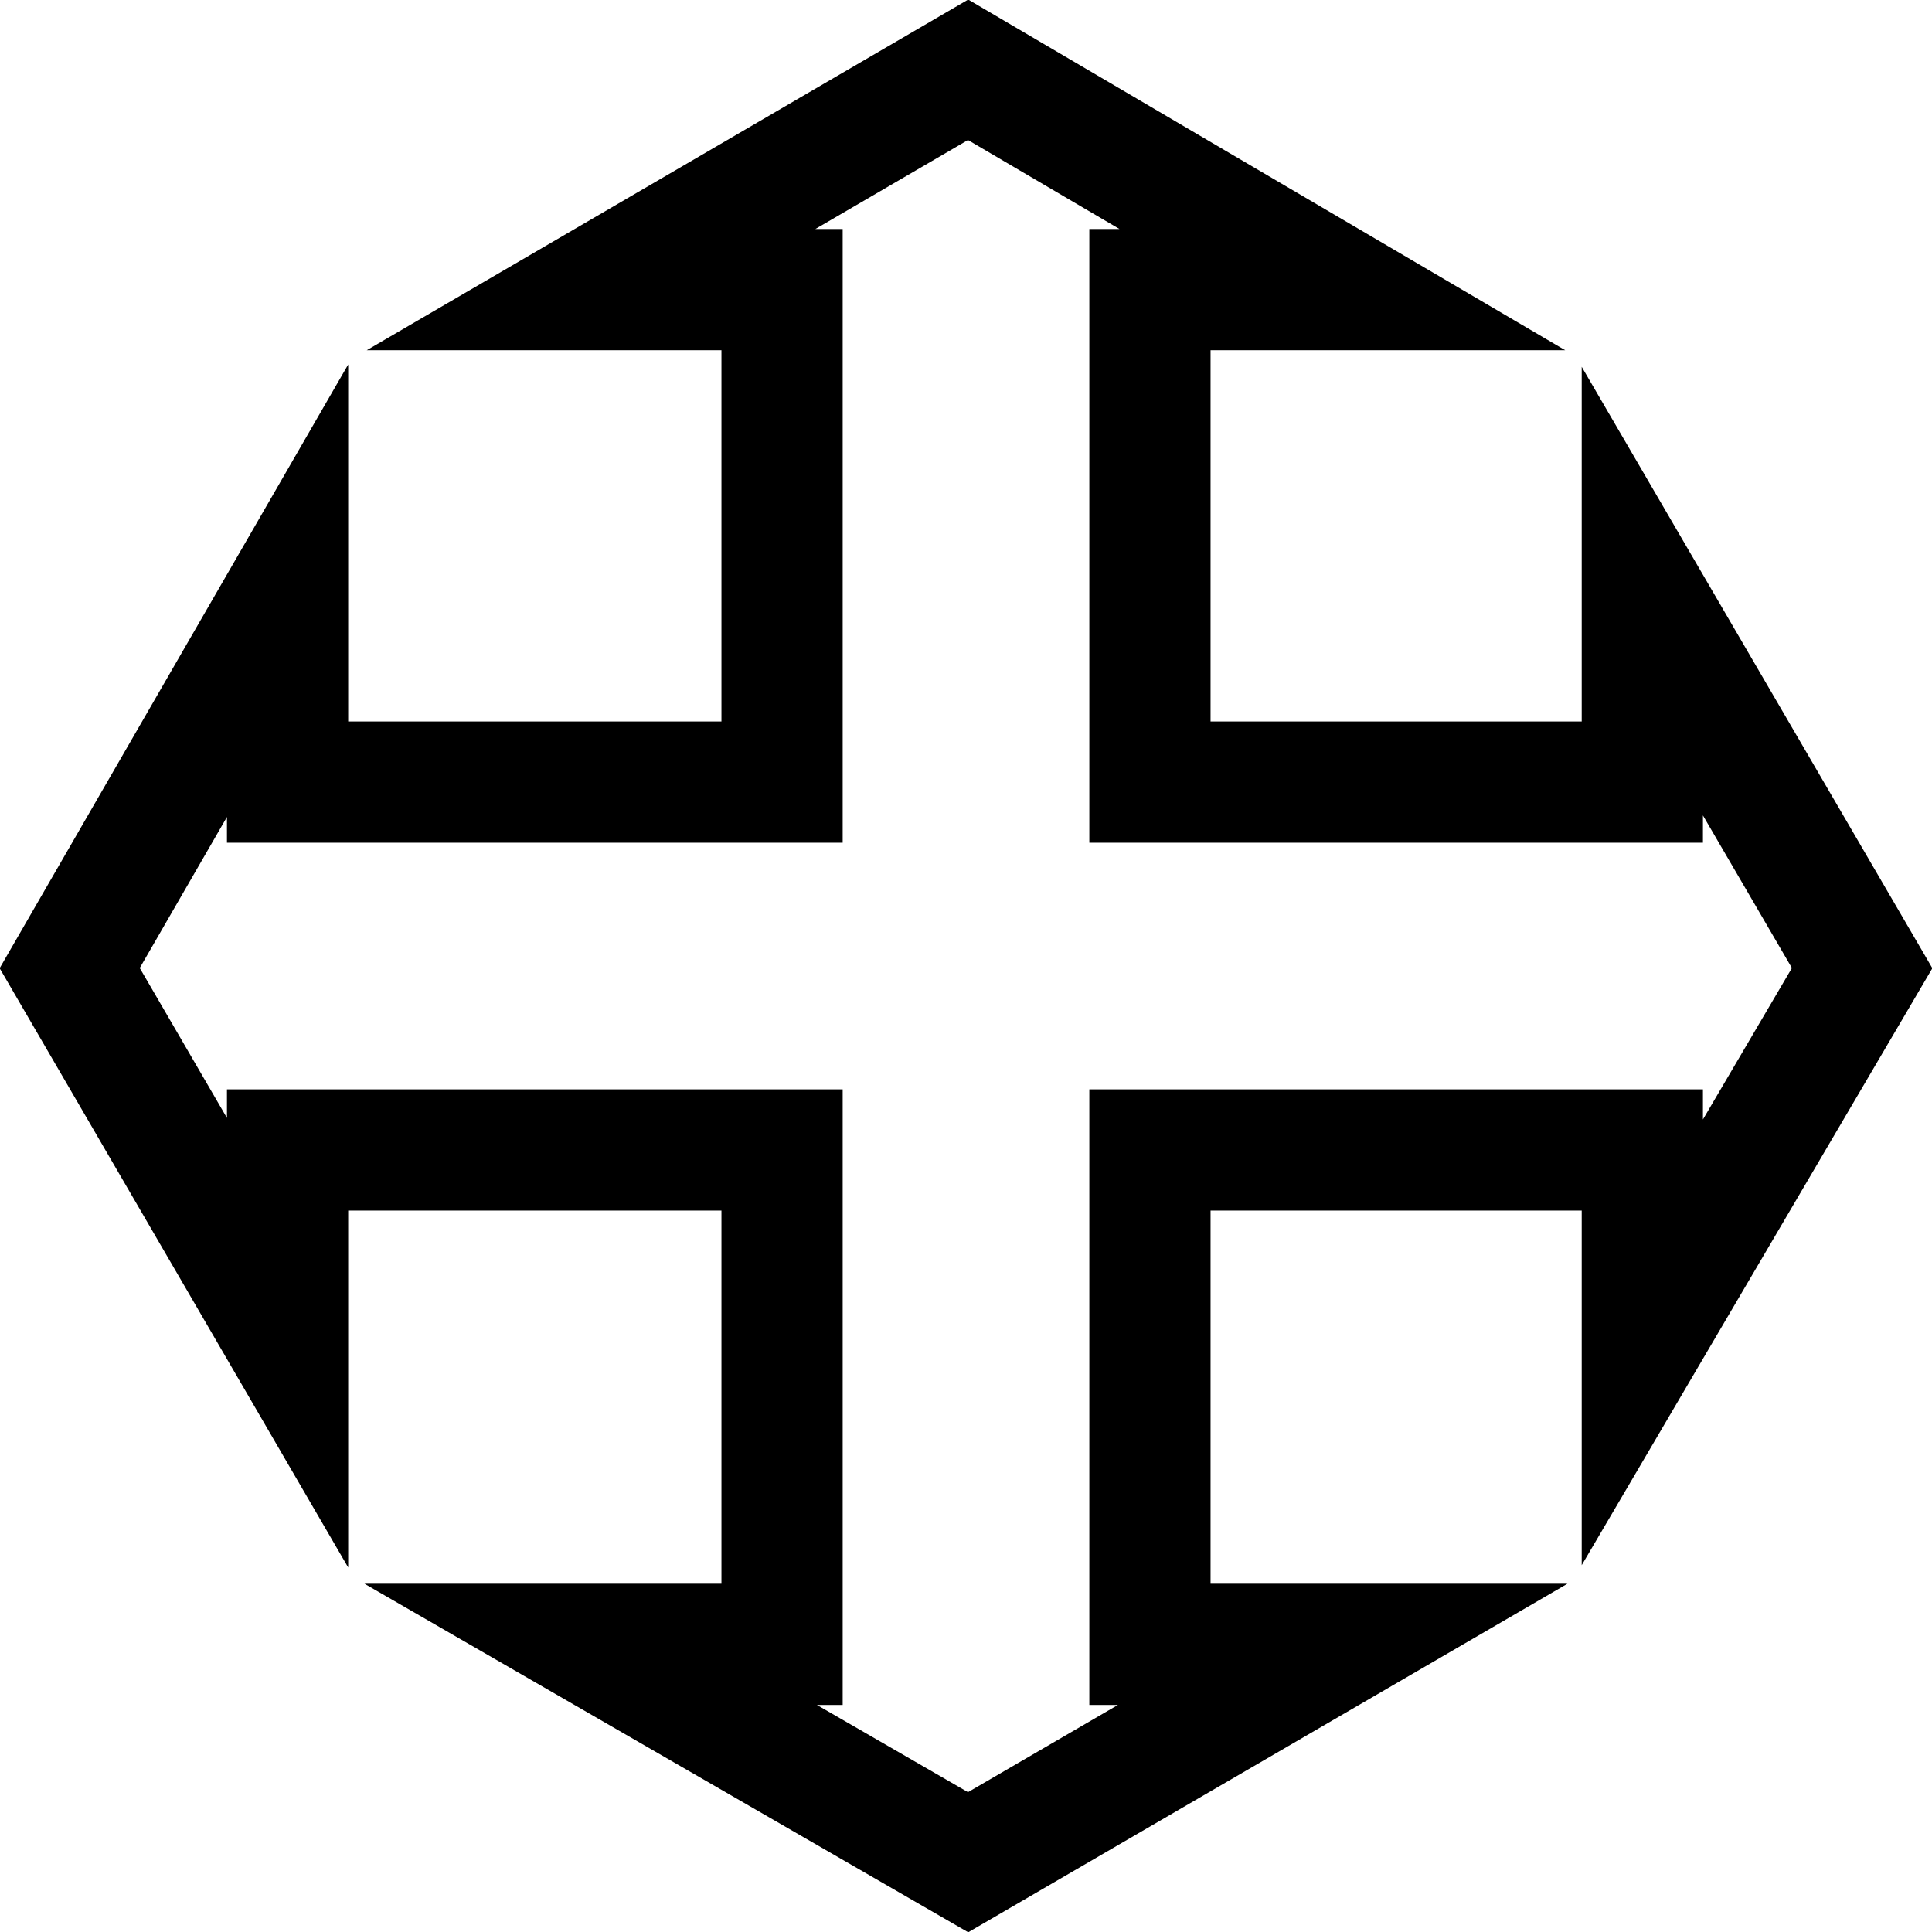 <svg xmlns="http://www.w3.org/2000/svg" viewBox="0 0 256 256"><path style="fill:none;stroke:#000000;stroke-width:16.063;stroke-linecap:butt;stroke-linejoin:miter;stroke-miterlimit:4;stroke-dasharray:none;stroke-opacity:1" d="M 128.277 9.248 L 78.322 38.373 L 103.627 38.373 L 103.627 103.631 L 38.105 103.631 L 38.105 78.277 L 9.236 128.281 L 38.105 177.914 L 38.105 152.377 L 103.627 152.377 L 103.627 217.885 L 78.273 217.885 L 128.277 246.754 L 177.91 217.885 L 152.373 217.885 L 152.373 152.377 L 217.617 152.377 L 217.617 177.865 L 246.742 128.281 L 217.617 78.326 L 217.617 103.631 L 152.373 103.631 L 152.373 38.373 L 177.861 38.373 L 128.277 9.248 z "/></svg>
  

